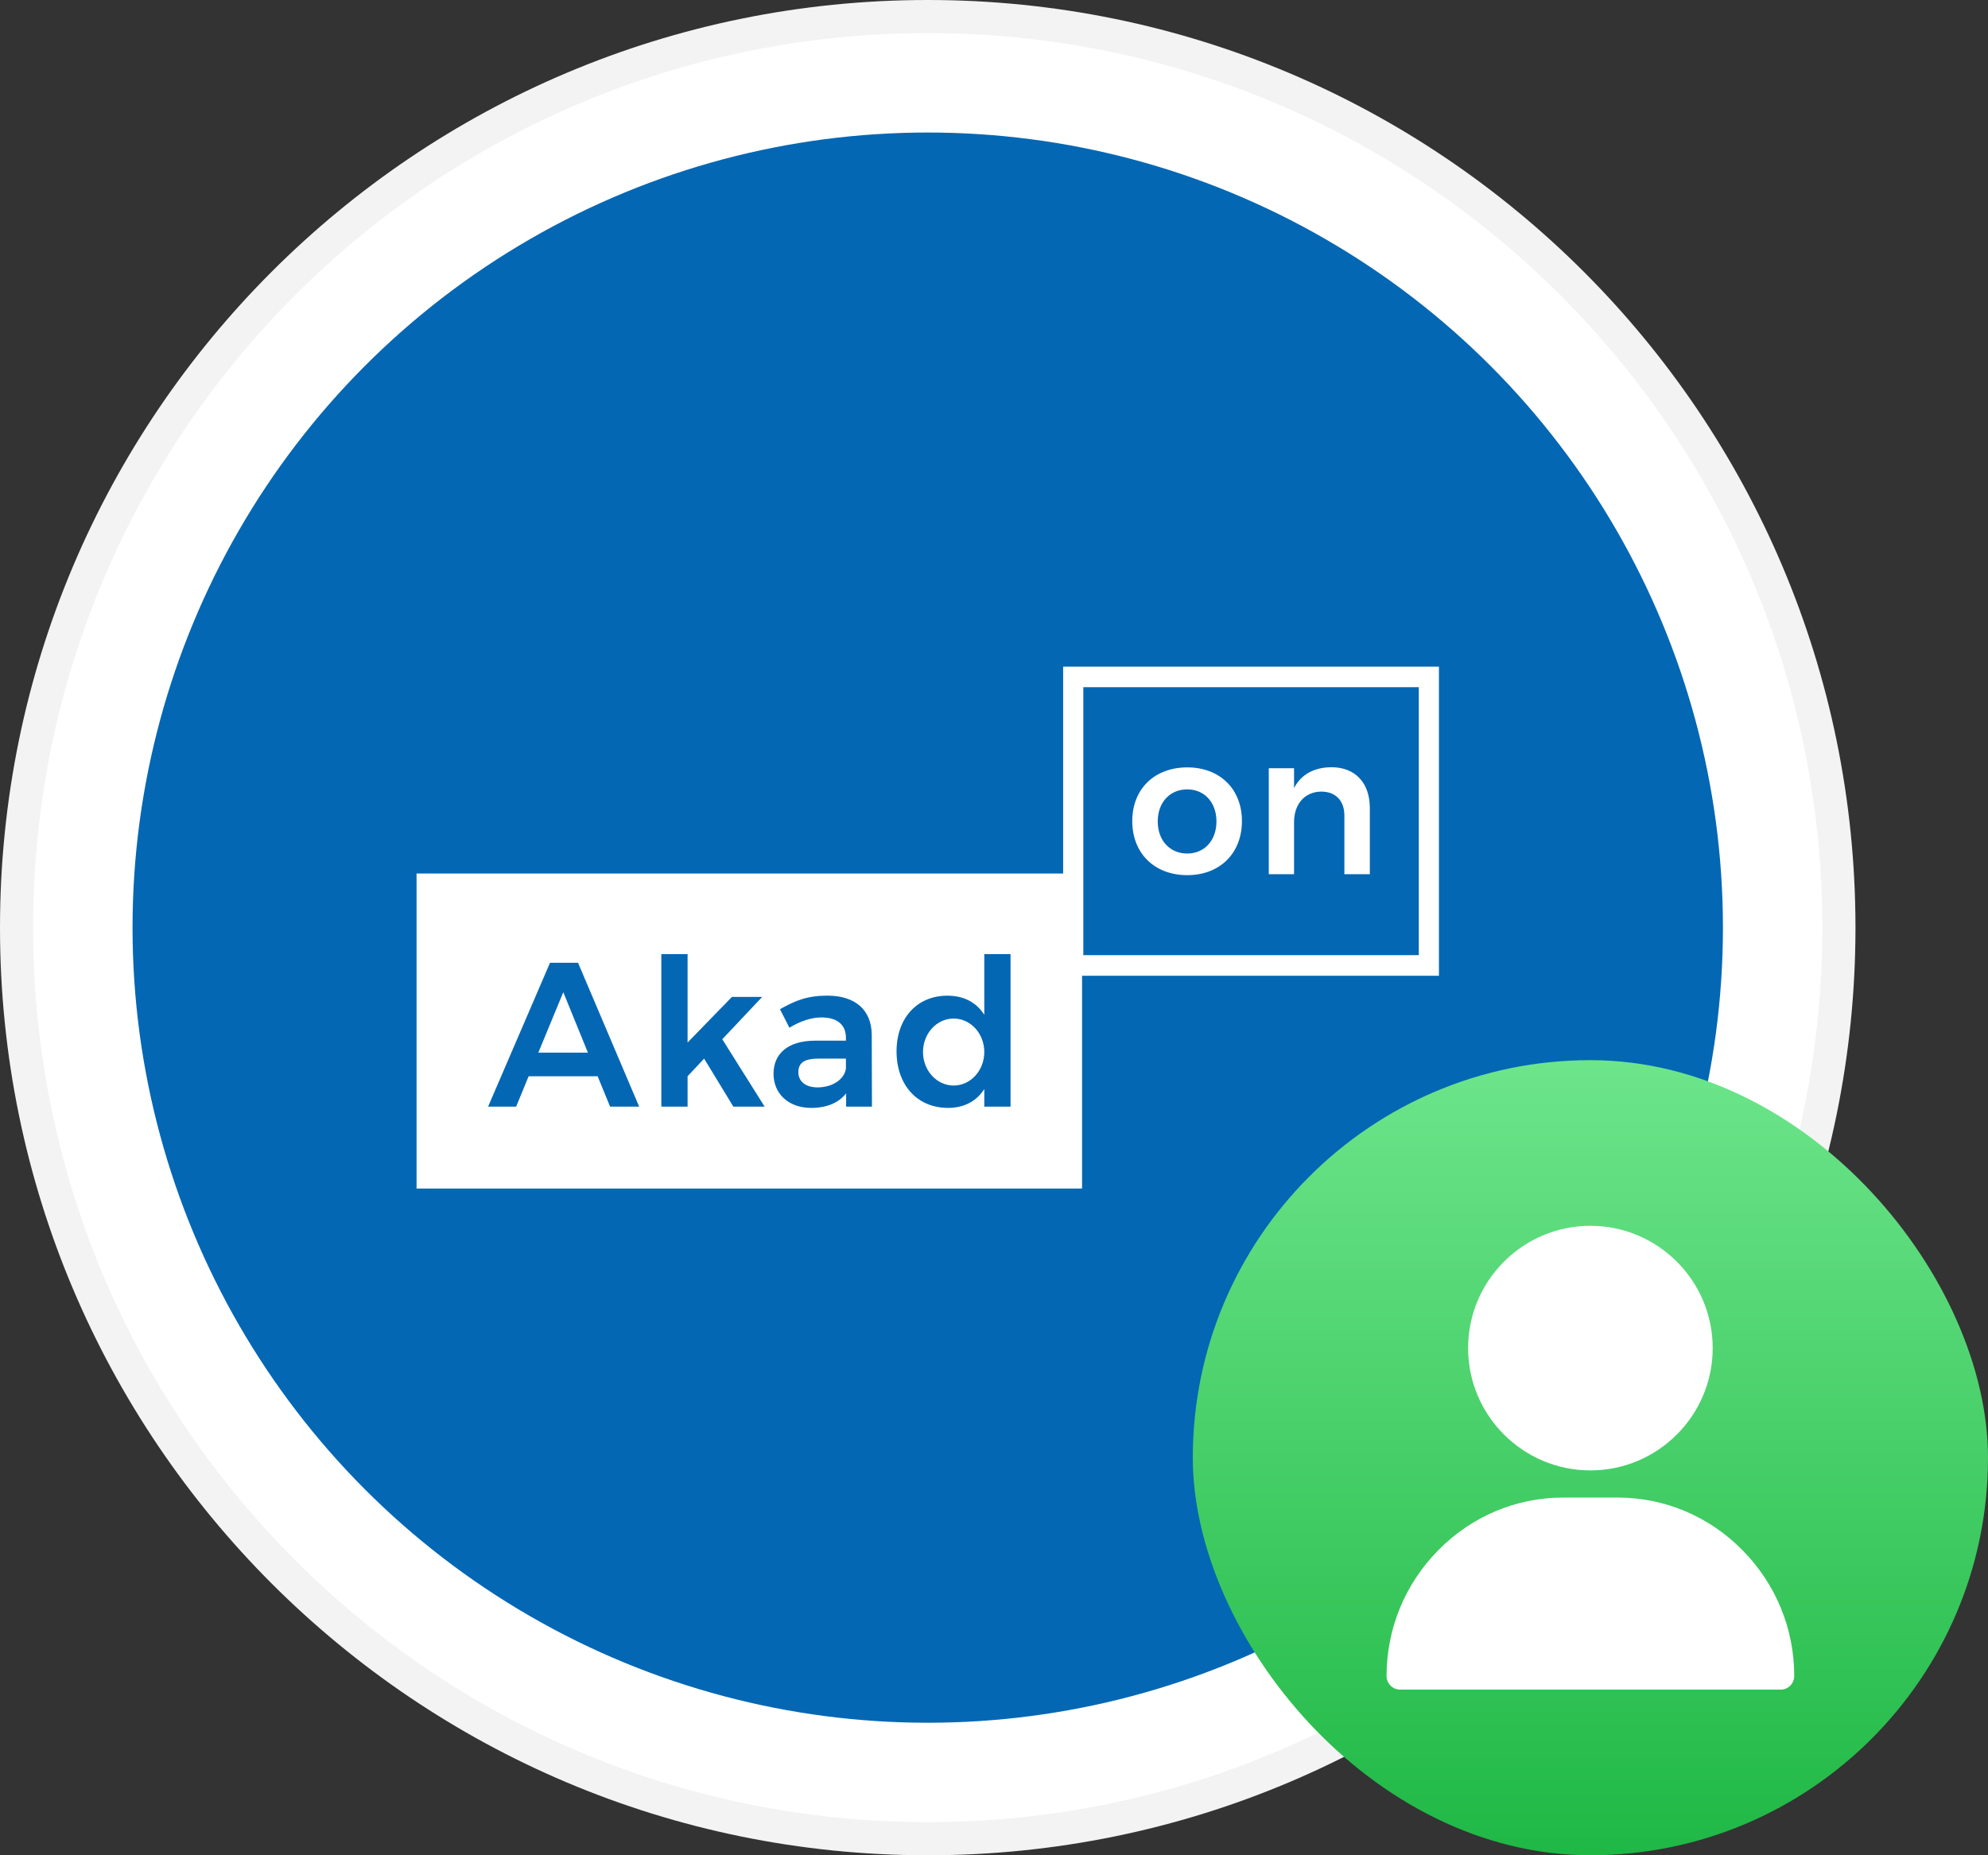 <svg width="60" height="56" viewBox="0 0 60 56" fill="none" xmlns="http://www.w3.org/2000/svg">
<rect x="0" y="0" width="60" height="56" fill="#333333" stroke="none"/>
<path fill-rule="evenodd" clip-rule="evenodd" d="M28 56C43.464 56 56 43.464 56 28C56 12.536 43.464 0 28 0C12.536 0 0 12.536 0 28C0 43.464 12.536 56 28 56Z" fill="white"/>
<path d="M55.5 28C55.5 43.188 43.188 55.5 28 55.5C12.812 55.5 0.5 43.188 0.5 28C0.5 12.812 12.812 0.5 28 0.5C43.188 0.5 55.5 12.812 55.5 28Z" stroke="black" stroke-opacity="0.05"/>
<circle cx="28" cy="28" r="24" fill="#0367B4"/>
<g clip-path="url(#clip0)">
<path d="M37.483 24.783C37.483 25.758 36.814 26.416 35.834 26.416C34.843 26.416 34.173 25.758 34.173 24.783C34.173 23.815 34.843 23.163 35.834 23.163C36.814 23.163 37.483 23.815 37.483 24.783ZM34.942 24.795C34.942 25.369 35.306 25.763 35.834 25.763C36.35 25.763 36.714 25.369 36.714 24.795C36.714 24.221 36.35 23.827 35.834 23.827C35.306 23.827 34.942 24.221 34.942 24.795Z" fill="white"/>
<path d="M41.343 24.39V26.387H40.575V24.617C40.575 24.169 40.311 23.894 39.877 23.894C39.361 23.9 39.056 24.289 39.056 24.815V26.387H38.293V23.188H39.056V23.786C39.279 23.361 39.672 23.164 40.182 23.158C40.904 23.158 41.343 23.631 41.343 24.39Z" fill="white"/>
<path d="M43.429 29.452H32.087V20.123H43.429V29.452ZM32.696 28.831H42.821V20.743H32.696V28.831Z" fill="white"/>
<path d="M24.095 32.363C24.095 32.642 24.314 32.822 24.673 32.822C25.13 32.822 25.489 32.574 25.531 32.252V31.954H24.709C24.29 31.953 24.095 32.071 24.095 32.363Z" fill="white"/>
<path d="M16.247 31.773H17.744L17.001 29.949L16.247 31.773Z" fill="white"/>
<path d="M28.782 32.766C29.293 32.766 29.707 32.313 29.707 31.755C29.707 31.196 29.293 30.744 28.782 30.744C28.271 30.744 27.857 31.196 27.857 31.755C27.857 32.313 28.271 32.766 28.782 32.766Z" fill="white"/>
<path d="M12.572 26.366V35.876H32.658V26.366H12.572ZM18.414 33.404L18.037 32.486H15.955L15.577 33.404H14.731L16.6 29.061H17.446L19.291 33.404H18.414ZM22.134 33.404L21.251 31.953L20.752 32.486V33.404H19.96V28.8H20.752V31.468L22.091 30.091H23.004L21.799 31.369L23.078 33.404H22.134ZM25.537 33.404V33.001C25.312 33.292 24.947 33.441 24.484 33.441C23.784 33.441 23.346 33.001 23.346 32.411C23.346 31.797 23.79 31.419 24.581 31.412H25.531V31.326C25.531 30.941 25.281 30.711 24.794 30.711C24.49 30.711 24.161 30.817 23.826 31.021L23.54 30.463C24.009 30.196 24.374 30.053 24.971 30.053C25.823 30.053 26.304 30.494 26.31 31.232L26.316 33.404H25.537V33.404ZM30.499 33.404H29.707V32.871C29.476 33.237 29.099 33.441 28.611 33.441C27.68 33.441 27.059 32.746 27.059 31.735C27.059 30.73 27.68 30.054 28.593 30.054C29.093 30.054 29.47 30.259 29.707 30.631V28.8H30.499V33.404Z" fill="white"/>
</g>
<rect x="36" y="32" width="24" height="24" rx="12" fill="url(#paint0_linear)"/>
<path d="M48 37C45.965 37 44.309 38.656 44.309 40.691C44.309 42.727 45.965 44.383 48 44.383C50.035 44.383 51.691 42.727 51.691 40.691C51.691 38.656 50.035 37 48 37Z" fill="white"/>
<path d="M52.593 46.794C51.582 45.768 50.242 45.203 48.82 45.203H47.18C45.758 45.203 44.418 45.768 43.407 46.794C42.401 47.816 41.848 49.163 41.848 50.59C41.848 50.816 42.031 51 42.258 51H53.742C53.969 51 54.152 50.816 54.152 50.59C54.152 49.163 53.599 47.816 52.593 46.794Z" fill="white"/>
<defs>
<linearGradient id="paint0_linear" x1="48" y1="32" x2="48" y2="56" gradientUnits="userSpaceOnUse">
<stop stop-color="#6DE58B"/>
<stop offset="1" stop-color="#1FB845"/>
</linearGradient>
<clipPath id="clip0">
<rect width="30.857" height="30.857" fill="white" transform="translate(12.572 12.571)"/>
</clipPath>
</defs>
</svg>
